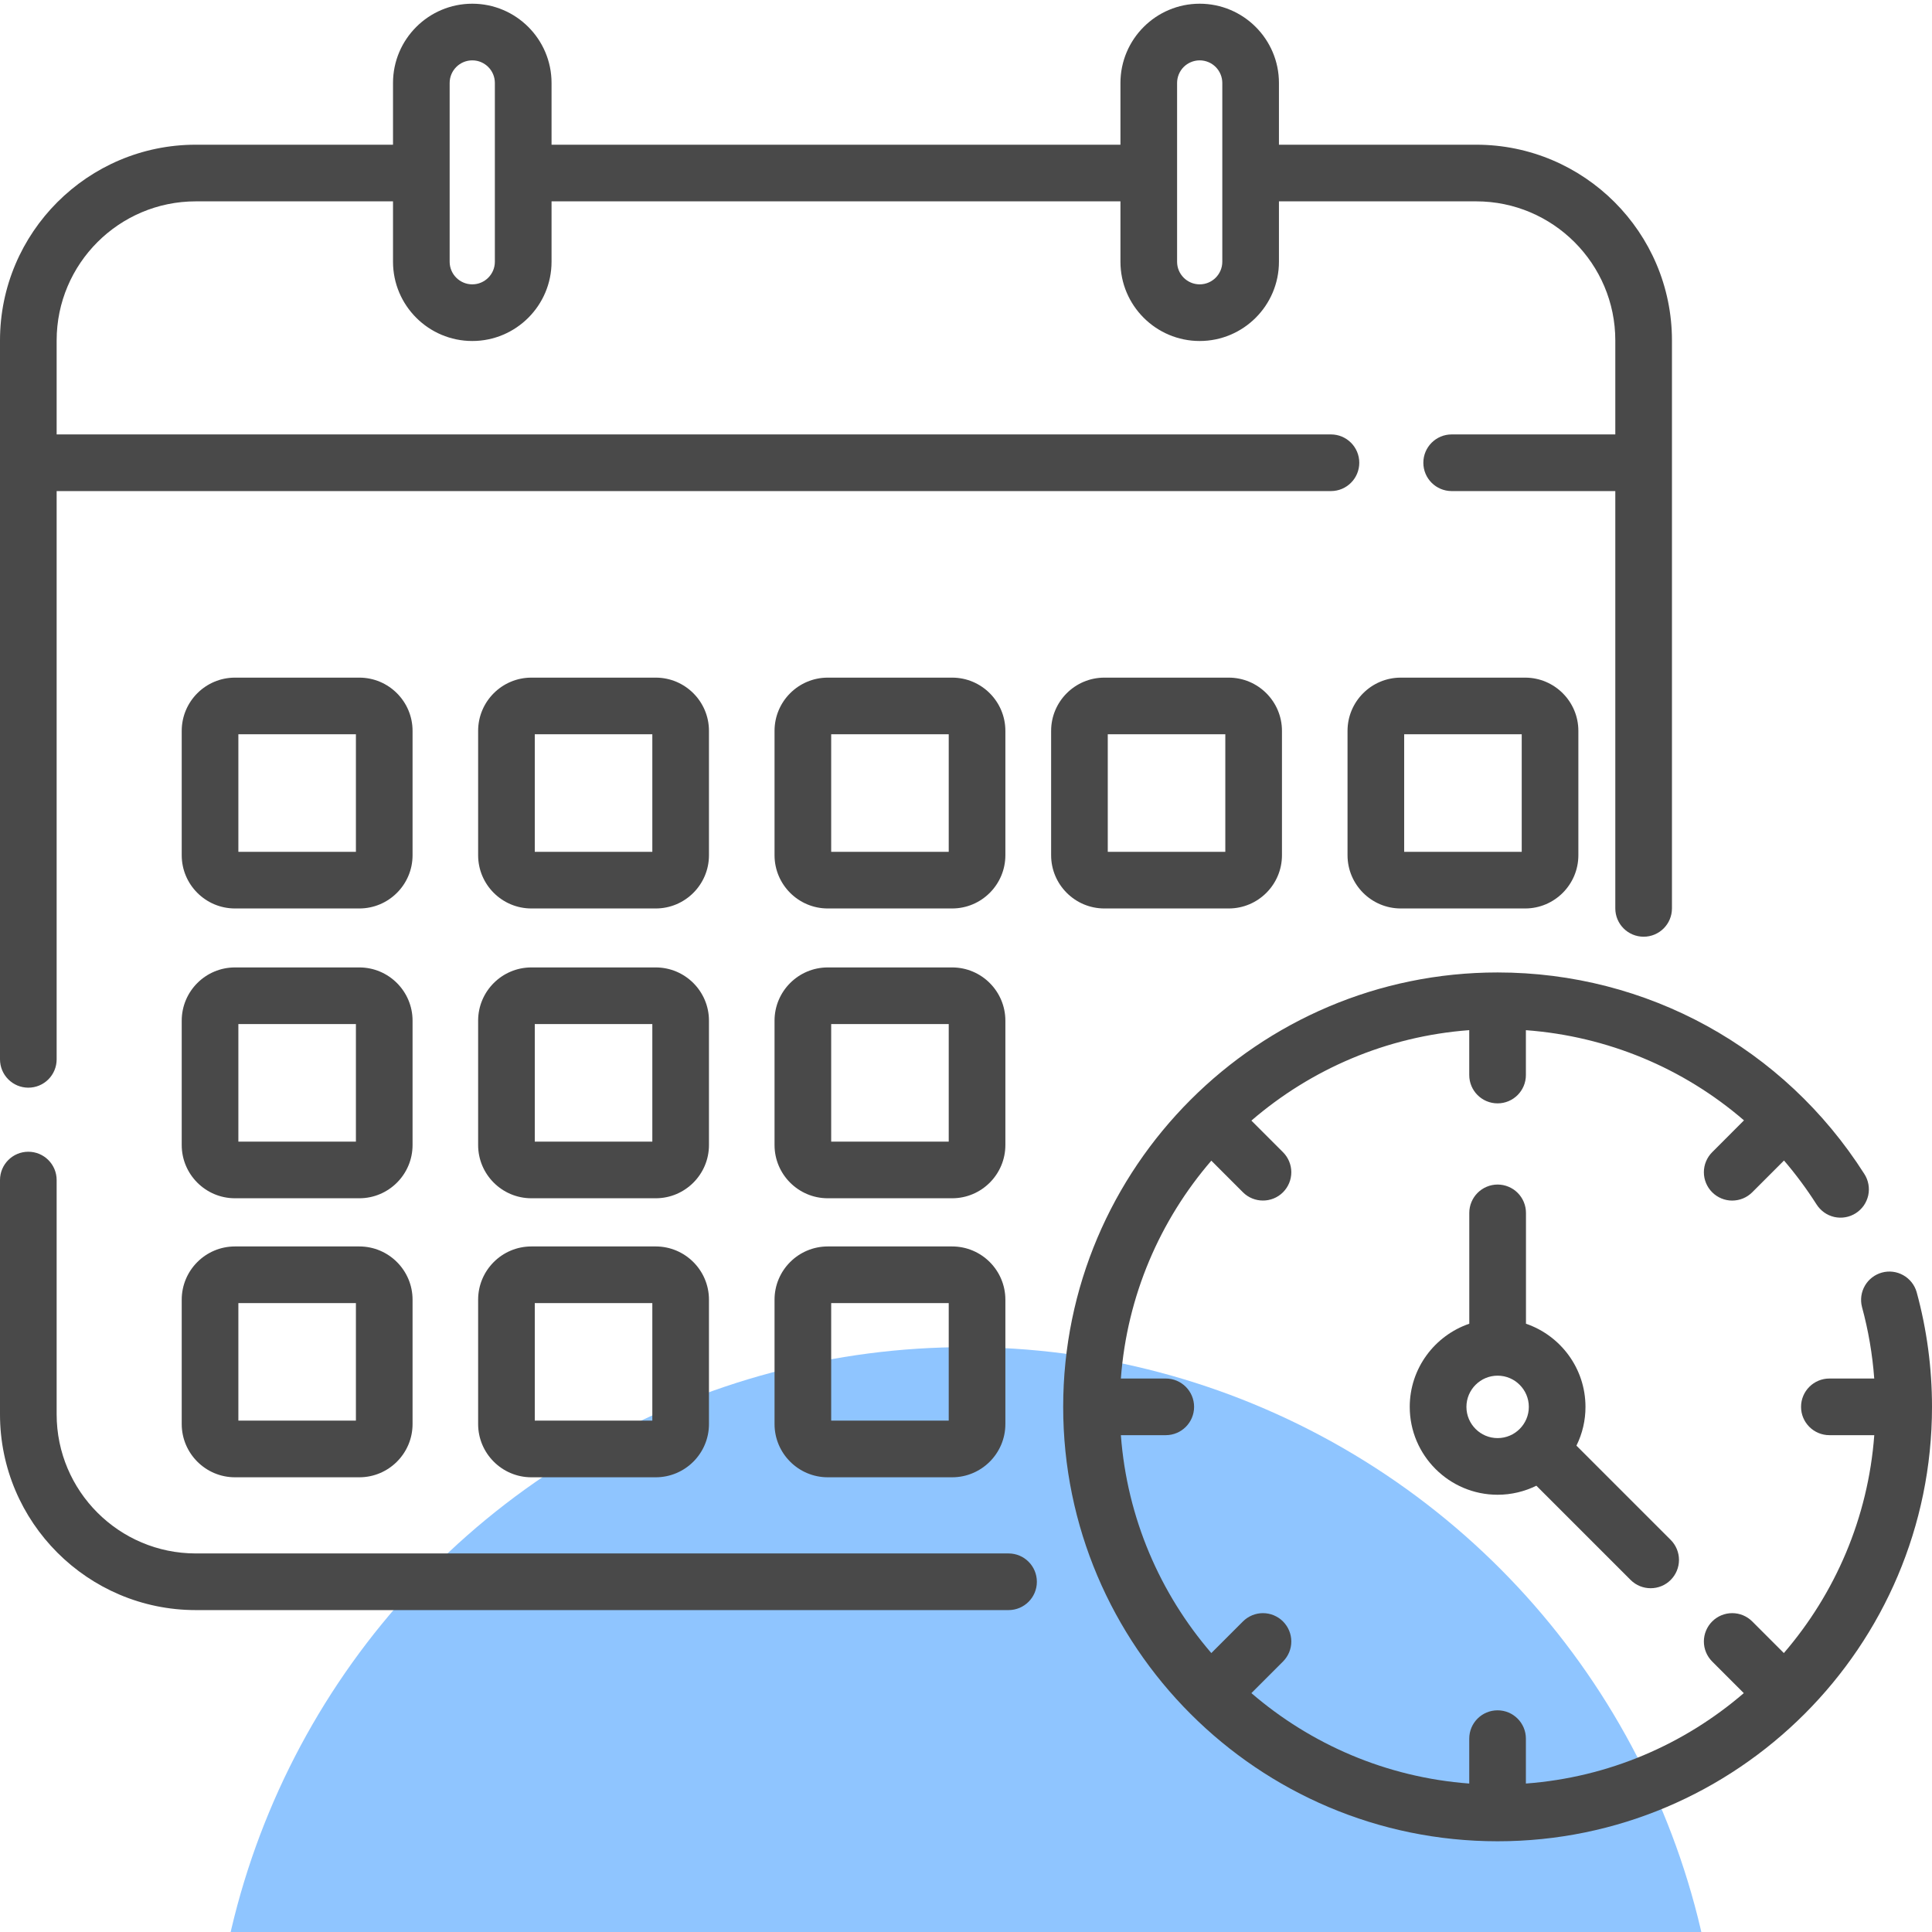 <svg width="50" height="50" viewBox="0 0 50 50" fill="none" xmlns="http://www.w3.org/2000/svg">
<g clip-path="url(#clip0_17013_450)">
<circle cx="25" cy="54.395" r="19.531" fill="#8FC5FF"/>
<path d="M38.758 30.656C38.662 30.656 38.567 30.675 38.478 30.712C38.389 30.749 38.308 30.803 38.24 30.871C38.172 30.939 38.118 31.02 38.081 31.109C38.044 31.198 38.025 31.293 38.025 31.389V34.258C37.13 34.564 36.484 35.413 36.484 36.41C36.484 37.664 37.505 38.684 38.758 38.684C39.118 38.684 39.459 38.599 39.761 38.45L42.2 40.889C42.343 41.032 42.531 41.103 42.719 41.103C42.906 41.103 43.094 41.032 43.237 40.889C43.305 40.821 43.359 40.74 43.396 40.651C43.433 40.562 43.452 40.467 43.452 40.37C43.452 40.274 43.433 40.179 43.396 40.09C43.359 40.001 43.305 39.92 43.237 39.852L40.798 37.413C40.953 37.101 41.033 36.758 41.032 36.41C41.032 35.413 40.387 34.564 39.492 34.258V31.39C39.492 31.293 39.473 31.198 39.436 31.109C39.399 31.02 39.345 30.939 39.277 30.871C39.209 30.803 39.128 30.749 39.039 30.712C38.95 30.675 38.855 30.656 38.758 30.656ZM39.566 36.41C39.566 36.855 39.204 37.218 38.758 37.218C38.313 37.218 37.951 36.855 37.951 36.41C37.951 35.965 38.313 35.602 38.758 35.602C39.204 35.602 39.566 35.965 39.566 36.41Z" fill="#494949"/>
<path d="M10.677 26.415C10.677 25.655 10.059 25.037 9.299 25.037H6.081C5.321 25.037 4.703 25.655 4.703 26.415V29.633C4.703 30.393 5.321 31.011 6.081 31.011H9.299C10.059 31.011 10.677 30.393 10.677 29.633V26.415ZM9.211 29.545H6.169V26.503H9.211L9.211 29.545ZM18.348 26.415C18.348 25.655 17.73 25.037 16.97 25.037H13.752C12.992 25.037 12.374 25.655 12.374 26.415V29.633C12.374 30.393 12.992 31.011 13.752 31.011H16.97C17.73 31.011 18.348 30.393 18.348 29.633V26.415ZM16.882 29.545H13.84V26.503H16.882V29.545ZM26.019 26.415C26.019 25.655 25.401 25.037 24.641 25.037H21.423C20.663 25.037 20.045 25.655 20.045 26.415V29.633C20.045 30.393 20.663 31.011 21.423 31.011H24.641C25.401 31.011 26.019 30.393 26.019 29.633V26.415ZM24.553 29.545H21.511V26.503H24.553V29.545ZM6.081 38.232H9.299C10.059 38.232 10.677 37.614 10.677 36.854V33.636C10.677 32.876 10.059 32.258 9.299 32.258H6.081C5.321 32.258 4.703 32.876 4.703 33.636V36.854C4.703 37.613 5.321 38.232 6.081 38.232ZM6.169 33.724H9.211V36.765H6.169V33.724ZM13.752 38.232H16.97C17.73 38.232 18.348 37.614 18.348 36.854V33.636C18.348 32.876 17.73 32.258 16.97 32.258H13.752C12.992 32.258 12.374 32.876 12.374 33.636V36.854C12.374 37.613 12.992 38.232 13.752 38.232ZM13.84 33.724H16.882V36.765H13.84V33.724ZM24.641 32.258H21.423C20.663 32.258 20.045 32.876 20.045 33.636V36.854C20.045 37.613 20.663 38.232 21.423 38.232H24.641C25.401 38.232 26.019 37.614 26.019 36.854V33.636C26.019 32.876 25.401 32.258 24.641 32.258ZM24.553 36.765H21.511V33.724H24.553V36.765Z" fill="#494949"/>
<path d="M10.677 18.915C10.677 18.155 10.059 17.537 9.299 17.537H6.081C5.321 17.537 4.703 18.155 4.703 18.915V22.133C4.703 22.893 5.321 23.511 6.081 23.511H9.299C10.059 23.511 10.677 22.893 10.677 22.133V18.915ZM9.211 22.045H6.169V19.003H9.211L9.211 22.045ZM18.348 18.915C18.348 18.155 17.73 17.537 16.97 17.537H13.752C12.992 17.537 12.374 18.155 12.374 18.915V22.133C12.374 22.893 12.992 23.511 13.752 23.511H16.97C17.73 23.511 18.348 22.893 18.348 22.133V18.915ZM16.882 22.045H13.84V19.003H16.882V22.045ZM26.019 18.915C26.019 18.155 25.401 17.537 24.641 17.537H21.423C20.663 17.537 20.045 18.155 20.045 18.915V22.133C20.045 22.893 20.663 23.511 21.423 23.511H24.641C25.401 23.511 26.019 22.893 26.019 22.133V18.915ZM24.553 22.045H21.511V19.003H24.553V22.045Z" fill="#494949"/>
<path d="M33.177 18.915C33.177 18.155 32.559 17.537 31.799 17.537H28.581C27.821 17.537 27.203 18.155 27.203 18.915V22.133C27.203 22.893 27.821 23.511 28.581 23.511H31.799C32.559 23.511 33.177 22.893 33.177 22.133V18.915ZM31.711 22.045H28.669V19.003H31.711L31.711 22.045ZM40.848 18.915C40.848 18.155 40.23 17.537 39.47 17.537H36.252C35.492 17.537 34.874 18.155 34.874 18.915V22.133C34.874 22.893 35.492 23.511 36.252 23.511H39.47C40.23 23.511 40.848 22.893 40.848 22.133V18.915ZM39.382 22.045H36.34V19.003H39.382V22.045Z" fill="#494949"/>
<path d="M26.101 40.203H5.067C3.081 40.203 1.466 38.588 1.466 36.603V30.54C1.466 30.135 1.138 29.807 0.733 29.807C0.328 29.807 0 30.135 0 30.54V36.603C0 39.396 2.273 41.669 5.067 41.669H26.101C26.506 41.669 26.834 41.341 26.834 40.936C26.834 40.531 26.506 40.203 26.101 40.203ZM0.733 28.149C0.928 28.149 1.114 28.072 1.252 27.934C1.389 27.797 1.466 27.61 1.466 27.416V12.709H34.445C34.85 12.709 35.178 12.381 35.178 11.976C35.178 11.571 34.85 11.243 34.445 11.243H1.466V8.811C1.466 6.826 3.081 5.211 5.067 5.211H10.171V6.774C10.171 7.905 11.091 8.825 12.223 8.825C13.354 8.825 14.274 7.905 14.274 6.774V5.211H28.997V6.774C28.997 7.905 29.917 8.825 31.048 8.825C32.179 8.825 33.099 7.905 33.099 6.774V5.211H38.204C40.189 5.211 41.804 6.826 41.804 8.811V11.243H37.569C37.164 11.243 36.836 11.571 36.836 11.976C36.836 12.381 37.164 12.709 37.569 12.709H41.804V23.509C41.804 23.914 42.132 24.242 42.537 24.242C42.942 24.242 43.27 23.914 43.27 23.509V8.811C43.27 6.018 40.997 3.745 38.204 3.745H33.099V2.147C33.099 1.016 32.179 0.096 31.048 0.096C29.917 0.096 28.997 1.016 28.997 2.147V3.745H14.274V2.147C14.274 1.016 13.354 0.096 12.223 0.096C11.091 0.096 10.171 1.016 10.171 2.147V3.745H5.067C2.273 3.745 0 6.018 0 8.811V27.416C0 27.61 0.077 27.797 0.215 27.934C0.352 28.072 0.539 28.149 0.733 28.149ZM30.463 2.147C30.463 1.992 30.525 1.843 30.634 1.733C30.744 1.624 30.893 1.562 31.048 1.562C31.203 1.562 31.352 1.624 31.461 1.733C31.571 1.843 31.633 1.992 31.633 2.147V6.774C31.633 7.097 31.37 7.359 31.048 7.359C30.725 7.359 30.463 7.097 30.463 6.774V2.147ZM11.637 2.147C11.637 1.824 11.9 1.562 12.223 1.562C12.545 1.562 12.807 1.824 12.807 2.147V6.774C12.807 7.097 12.545 7.359 12.223 7.359C11.9 7.359 11.637 7.097 11.637 6.774V2.147ZM49.602 33.437C49.548 33.252 49.424 33.096 49.256 33.002C49.088 32.907 48.89 32.883 48.704 32.934C48.519 32.985 48.36 33.107 48.264 33.273C48.167 33.44 48.14 33.638 48.188 33.824C48.353 34.43 48.459 35.05 48.505 35.676H47.345C46.94 35.676 46.611 36.004 46.611 36.409C46.611 36.814 46.94 37.142 47.345 37.142H48.506C48.346 39.288 47.491 41.242 46.166 42.781L45.348 41.963C45.21 41.825 45.024 41.748 44.83 41.748C44.635 41.748 44.449 41.825 44.311 41.963C44.243 42.031 44.189 42.112 44.152 42.201C44.115 42.29 44.096 42.385 44.096 42.481C44.096 42.578 44.115 42.673 44.152 42.762C44.189 42.851 44.243 42.931 44.311 43L45.129 43.818C43.59 45.143 41.636 45.998 39.49 46.158V44.996C39.49 44.591 39.162 44.263 38.757 44.263C38.352 44.263 38.024 44.591 38.024 44.996V46.158C35.879 45.998 33.925 45.143 32.386 43.818L33.204 43C33.272 42.931 33.326 42.851 33.363 42.762C33.4 42.673 33.419 42.578 33.419 42.481C33.419 42.385 33.4 42.29 33.363 42.201C33.326 42.112 33.272 42.031 33.204 41.963C33.136 41.895 33.055 41.841 32.966 41.804C32.877 41.767 32.782 41.748 32.685 41.748C32.589 41.748 32.494 41.767 32.405 41.804C32.316 41.841 32.235 41.895 32.167 41.963L31.349 42.781C30.024 41.242 29.168 39.288 29.008 37.142H30.17C30.575 37.142 30.903 36.814 30.903 36.409C30.903 36.004 30.575 35.676 30.17 35.676H29.008C29.168 33.531 30.023 31.576 31.349 30.038L32.167 30.856C32.31 30.999 32.498 31.07 32.685 31.07C32.873 31.07 33.061 30.999 33.204 30.856C33.272 30.788 33.326 30.707 33.363 30.618C33.4 30.529 33.419 30.434 33.419 30.337C33.419 30.241 33.4 30.146 33.363 30.057C33.326 29.968 33.272 29.887 33.204 29.819L32.386 29.001C33.925 27.675 35.879 26.82 38.024 26.66V27.822C38.024 28.227 38.352 28.555 38.757 28.555C39.162 28.555 39.49 28.227 39.49 27.822V26.661C41.599 26.817 43.566 27.642 45.134 28.995L44.311 29.819C44.243 29.887 44.189 29.968 44.152 30.057C44.115 30.146 44.096 30.241 44.096 30.337C44.096 30.434 44.115 30.529 44.152 30.618C44.189 30.707 44.243 30.788 44.311 30.856C44.379 30.924 44.46 30.978 44.549 31.015C44.638 31.052 44.733 31.071 44.83 31.071C44.926 31.07 45.021 31.052 45.11 31.015C45.199 30.978 45.28 30.924 45.348 30.856L46.17 30.034C46.476 30.391 46.757 30.77 47.01 31.167C47.062 31.249 47.129 31.32 47.208 31.377C47.286 31.433 47.376 31.473 47.47 31.495C47.565 31.516 47.663 31.519 47.758 31.502C47.854 31.486 47.945 31.45 48.027 31.398C48.109 31.346 48.179 31.278 48.235 31.199C48.29 31.119 48.329 31.029 48.35 30.935C48.37 30.84 48.372 30.742 48.354 30.647C48.336 30.551 48.3 30.46 48.247 30.379C46.169 27.115 42.621 25.167 38.757 25.167C32.558 25.167 27.515 30.21 27.515 36.41C27.515 42.609 32.558 47.652 38.757 47.652C44.957 47.652 50 42.608 50 36.409C50 35.405 49.867 34.406 49.602 33.437Z" fill="#494949"/>
</g>
<defs>
<clipPath id="clip0_17013_450">
<rect width="50" height="50" fill="white"/>
</clipPath>
</defs>
</svg>
